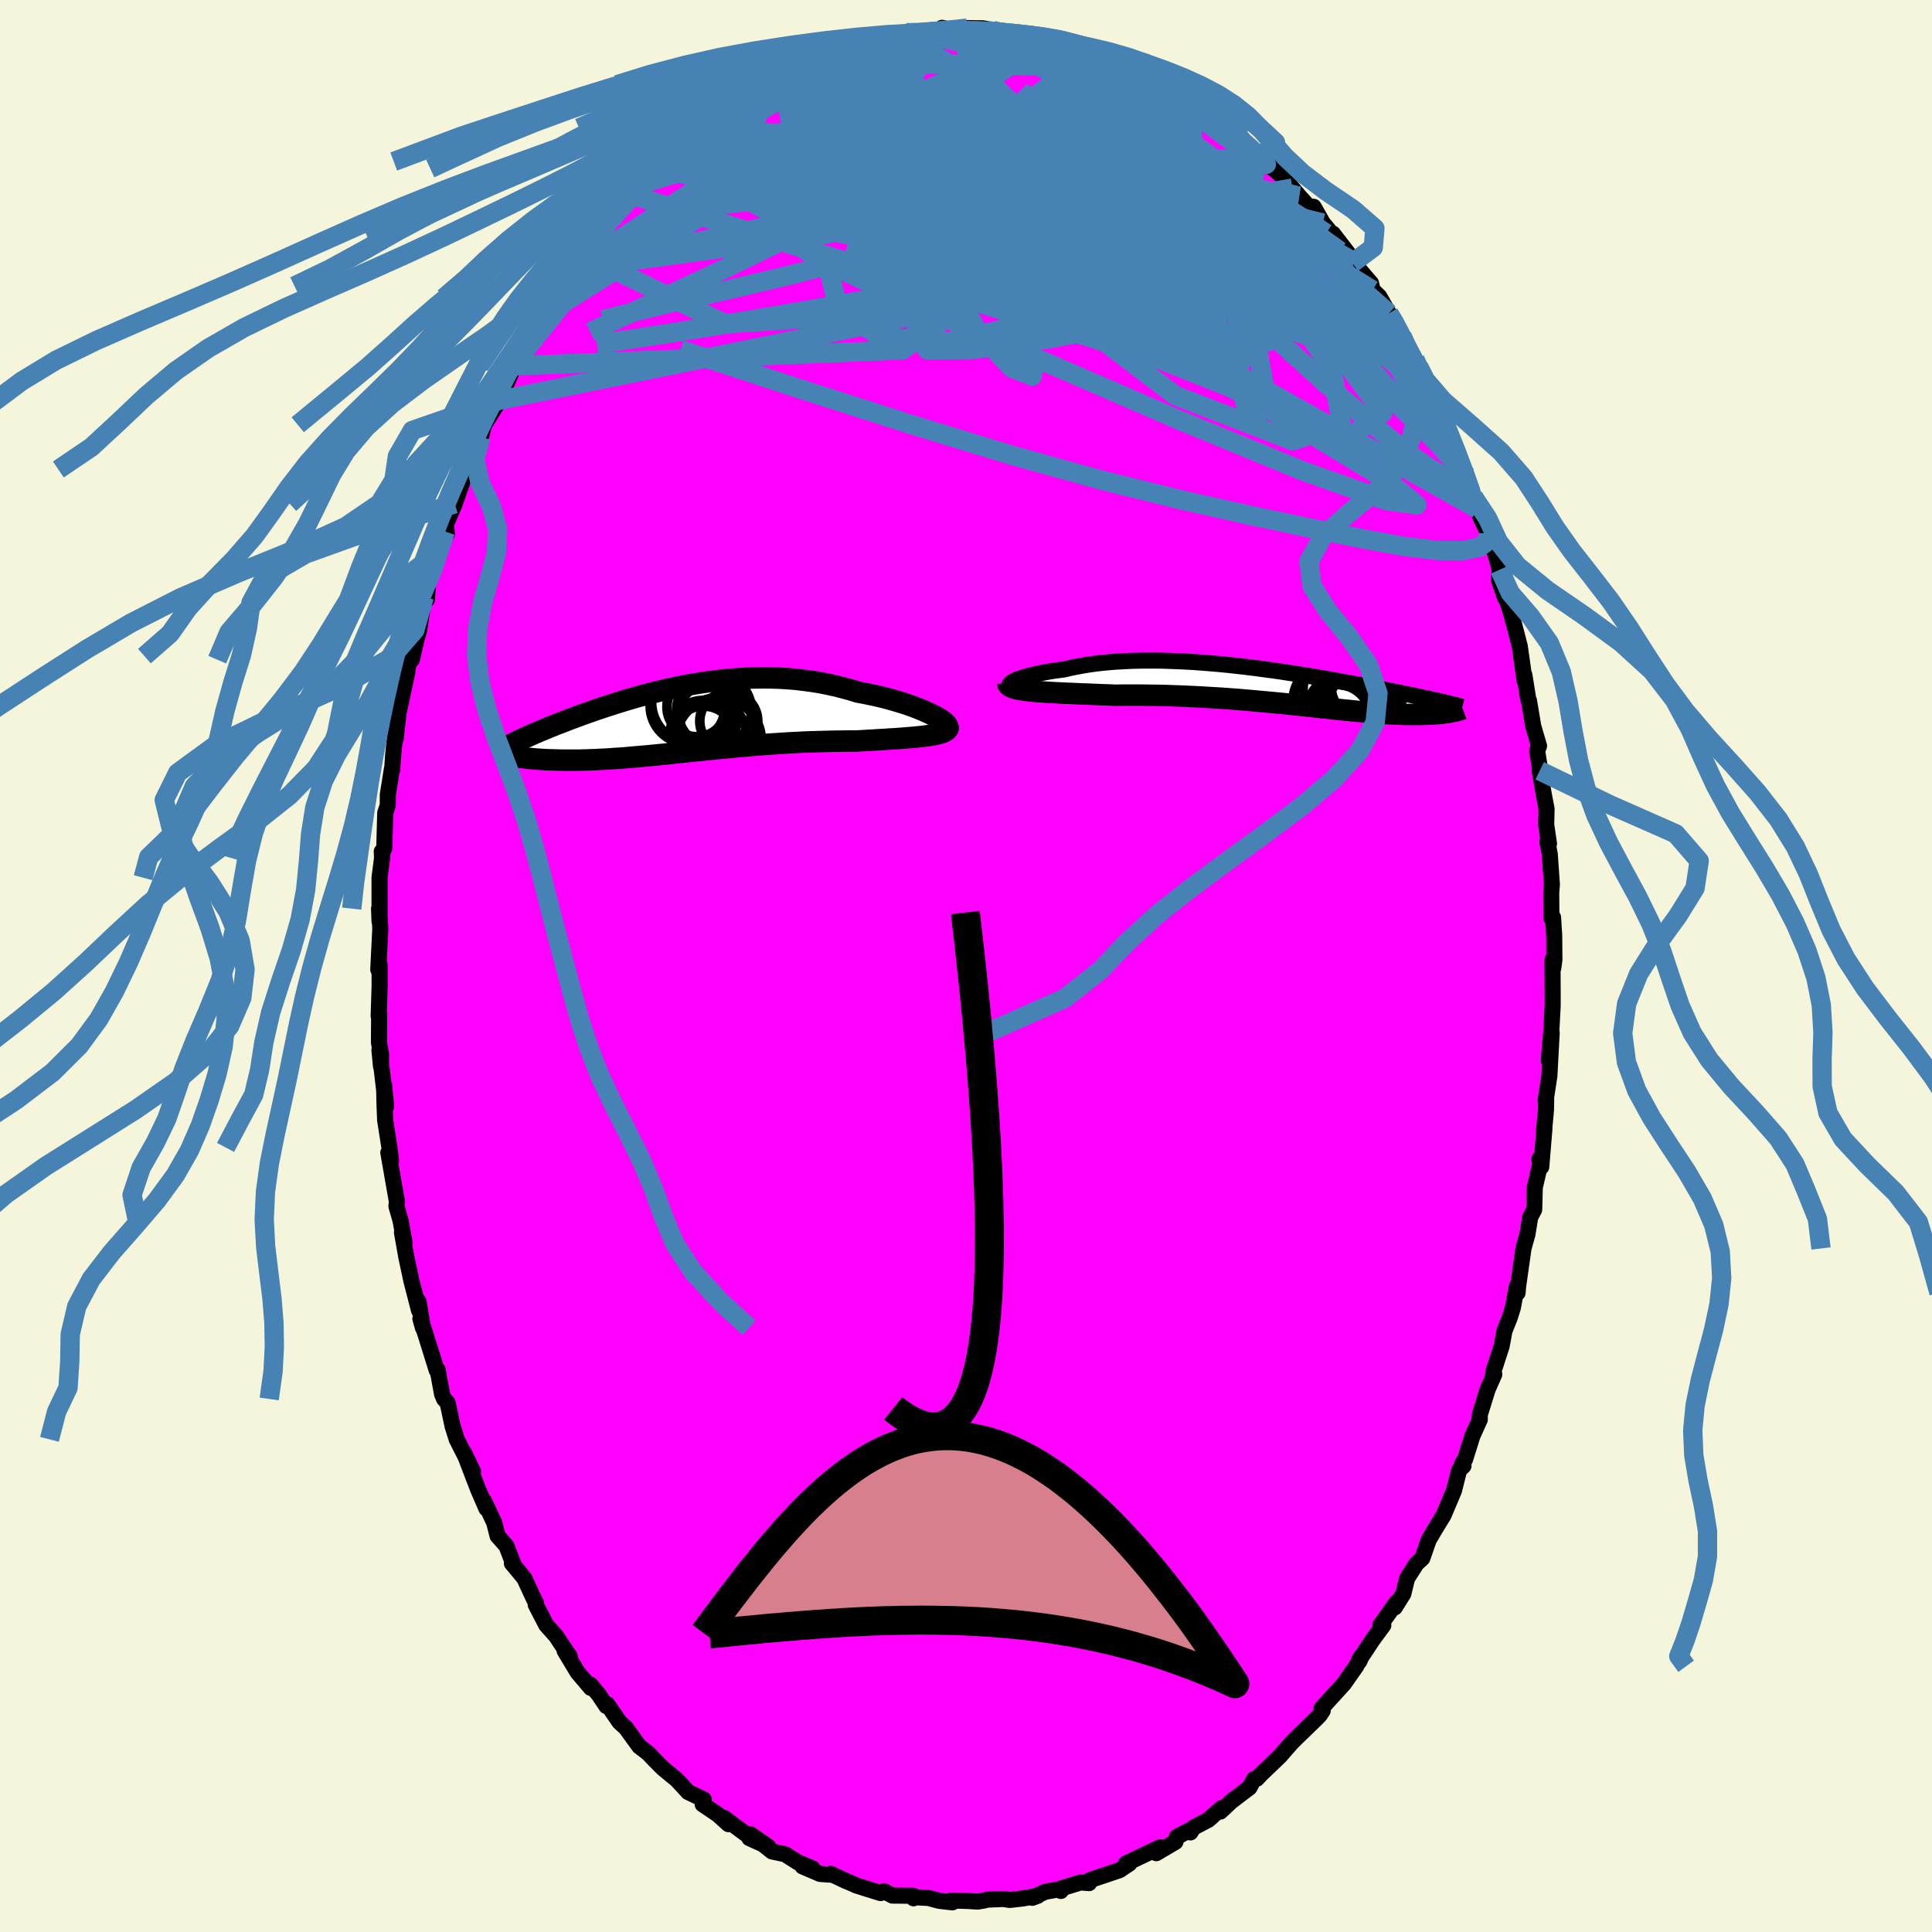 <svg xmlns="http://www.w3.org/2000/svg" width="500" height="500" viewBox="-100 -100 200 200"><defs><clipPath id="c"><path d="m27.09-.66-.35-.17-.39-.18-.41-.18-.43-.17-.47-.18-.48-.17-.51-.17-.53-.16-.55-.16-.57-.16-.59-.15-.6-.14-.61-.13-.63-.13-.64-.12-.75-.23-.77-.21-.78-.2-.79-.17-.8-.16-.81-.13-.82-.11-.83-.1-.82-.07-.83-.05-.83-.03-.84-.01-.83.01-.82.02-.83.04-.82.06-.81.08-.8.08-.8.11-.79.11-.78.13-.77.13-.75.15-.75.15-.73.17-.71.17-.7.17-.69.18-.67.18-.66.19-.64.19-.62.19-.61.19-.58.19-.58.19-.55.18-.54.19-.51.18-.51.18-.48.18-.47.17-.45.17-.43.17-.41.16-.4.15-.39.16-.37.14-.35.15-.34.14-.32.13-.31.14-.3.12-.28.13-.27.12-.26.12-.25.11-.23.11-.23.1-.21.11-.19.09-.19.1-.18.09-.16.09-.15.09.96 1.14.22.03.22.03.23.03.24.03.26.03.26.02.27.03.29.02.29.02.3.02.32.02.32.01.33.01.35.01.35.01.37.01h1.59l.43-.01.44-.01.45-.02.46-.01.48-.03.49-.02.51-.03.51-.04.53-.03.54-.04.56-.05.56-.05.58-.05.59-.05.6-.06.62-.06.62-.06.64-.07.65-.07.65-.07.67-.07.68-.07.7-.07.7-.07.7-.07.72-.07.73-.07.73-.07.75-.06.75-.07.75-.06.76-.06.77-.05.77-.05.77-.05.78-.04.77-.04.78-.03.78-.02.77-.02.77-.02.77-.01.76-.01h.76l.61-.03.61-.04.6-.03.58-.04.58-.03.56-.04.55-.03.53-.04.51-.04.49-.04.48-.04.45-.05.43-.04.4-.06.37-.05"/></clipPath><clipPath id="b"><path d="m-27.79-.49.15-.09.18-.09.22-.1.25-.09.29-.1.31-.09.35-.1.37-.09.4-.09.42-.09.45-.09.47-.08.49-.08.52-.07.53-.07.59-.14.62-.13.65-.12.67-.11.69-.1.71-.08.73-.07.75-.06.77-.04.78-.04.8-.02.8-.01h.82l.82.01.83.03.83.03.84.04.84.05.84.06.83.07.84.07.83.08.82.09.82.09.81.1.8.1.79.11.78.1.76.11.76.12.74.11.72.12.71.11.7.12.67.11.66.12.65.11.62.11.61.11.59.11.58.11.55.1.54.11.52.1.5.09.48.1.47.09.46.09.43.09.43.08.4.09.4.08.38.07.36.08.36.07.34.08.32.07.32.06.3.07.29.06.28.06.26.06.26.06.24.06.73.99-.16.03-.17.03-.18.03-.18.02-.2.03-.2.02-.22.02-.22.02-.23.01-.25.02-.25.01-.26.01-.27.01-.29.01h-1.58l-.36-.01-.36-.02-.39-.01-.39-.02-.41-.02-.43-.03-.44-.03-.46-.03-.47-.04-.49-.04-.5-.05-.52-.04-.54-.06-.55-.05-.57-.06-.59-.06-.6-.07-.62-.06-.64-.07-.65-.07-.67-.07-.68-.07-.7-.08-.72-.07-.73-.07-.74-.07-.76-.07-.77-.07-.79-.07-.8-.07-.81-.06-.81-.06-.83-.05-.84-.05-.85-.05-.85-.04-.86-.04-.87-.03-.86-.03-.87-.02-.87-.01-.87-.01h-1.72l-.85.01-.7-.03-.68-.02-.68-.03-.67-.03-.65-.02-.64-.03-.63-.03-.6-.02-.59-.03-.57-.03-.55-.03-.53-.04-.5-.03-.47-.04-.44-.05"/></clipPath><filter id="a"><feTurbulence baseFrequency=".05" numOctaves="3" result="noise" type="noise"/><feDisplacementMap in="SourceGraphic" in2="noise" scale="2"/></filter></defs><rect width="100%" height="100%" x="-100" y="-100" fill="beige"/><path fill="#F0F" stroke="#000" stroke-linejoin="round" stroke-width="1.667" d="m60.79.23-.08-.88.02 3.32v1.46l-.14 2.64-.26 2.98.3-2.85-.24 4.48-.39 2.55.06-.14-.02 1.1-.21 2.25.05-.34-.33 4-.19-.82.14.28-.62 2.66-.06 2.3-.41.77-.29 1.78-.41 1.47-.56 3.96-.05.63-.07-.69-.42 2.24-.32 1.02-.55 1.37-.29 1.58-.81 2.49-.13.76.18-.33-.69 1.56-.82 2.64.01.48-.76 1.68-.77 2.45-.3.43.14.24-.45.43-.54 2.14-1.08 2.55-.99 1.62-.55.94-.65 1.88-.6.55-.98 1.54-.39 1.59-.88 1.41.21-.57-1.7 2.38.3.04-1.09 1.48-1.18 1.78-.22.48.16-.48-.48.98-1.27 1.81-2.31 2.54.12.24-.32.48-.36.37-1.97 1.91.65-.64-1.2 1.18-1.24 1.42-1.94 1.86-.44.47-.29.04-.48.88-1.87 1.42-1.13 1.06-.03-.06.13-.29-1.34 1.2-1.55.81-.32.5-.15-.2-1.26.67-.14.51-1.98 1.17.39-.61-3.53 1.68.34.02-.43.28-.57.39-3.07 1.03-.09.31-.88-.07-1.89.58-.15.3.02-.21-1.66.3-1.32.62.55-.2-1.54.27-1.35.15-.69-.1-1.63.07-.38.1-.61.1-1.16-.07-1.56-.04.09.19-1.38-.16-1.06-.29-1.64-.09.07.12-.04-.26-2.15-.02-.87-.46-.35.2-2.47-.77-.88-.39-.22-.08-1.6-.76.05.1-1.14-.08-1.82-.78 1.03.2-1.51-.62-1.33-.84-1.35-.29-2.23-1.77 1.84 1.28-1.96-.89.05-.12-2.67-1.98.47.66-1.11-1-1.57-1.06.11-.5-1.62-.77-.4-.45-.79-.84-1.41-1.16-.85-.85-.67-.71-.49-.38-.44-.33-1.39-1.92-.66-.6-1.25-1.82-.11.16-.78-1.17-.87-1.05.05.35-1.37-1.61-1.35-2.24.52.56-1-1.47-.4-.61-1.03-1.16-1.08-2.09.01-.22-.23-.44-.97-2.09-1.28-1.54.18.15-.74-1.94-.92-1.04-.35-1.37-1.03-2.21.22.74-.87-2.01-1.43-3.73.92 1.91-1.69-3.33-.43-1.37-.51-2.4-.37-.41-.21-.51-.46-2.51-.09.06-1.14-3.66-.55-1.69.26.94-.45-2.71.05.92-.79-3.06-.53-2.48-.45-2.54.27 1.08-.42-2.32-.42-1.47.05-.56-.01.04-.88-5.03.28.83-.17-1.37-.44-2.82-.07-1.76-.04-1.9.21 2.24-.69-5.84.16 1.68.01-1.22-.22-1.24.02-2.96-.05.22.1-3.16-.01-2.15-.13.5.21-4.24-.13-2.07.05 1.31v-4.51l.26-2.03-.03-.68.03.2.23-.55.1-3.65.26-.78.01-1.12.42-2.65.03.07.09-1.43.23-2.27.04.51.29-2.65.92-4.28-.14.33.48-1.96.12.37.47-2.04.27-.95.55-3.52.27.27.1-1.49v-.14l.98-3.18.83-2.21.16.23-.11-.94.92-2.17.93-2.65-.52 1.26.87-2.16.67-1.38.27-.86.49-1.12.33-1.27 1.61-2.54.59-1.41 1.09-2.58-.03.43.02-.51 1.66-2.68-.57 1.22 1.71-3.21.05-.3.56-.87.73-.7.63-1.21.53-1.19.96-.63.32-.58.54-.77.73-1.69 2.07-2.37.15.21.35-.65 2.51-2.87-.55 1.23 1.79-1.91.56-1.05 1.24-1.15-.99 1.26 1.08-1.18-.36.45 2.5-2.4 1.69-1.76-.94.83.53-.14 2.45-1.63.72-.88 2.06-.87.31-.48.4-.41 1.36-.81-.58.6 1.26-.85.65-.12 1.07-.52 1.18-1.01 2.28-.53-1.1.02 1.63-.52.64-.12 2.65-.6.15-.12.25-.22 1.77-.52.42-.08.95-.01.45-.18 1.05.02 2.38-.12.25-.41.88.21.8-.04.93-.14 1.61.02.98.18-.38.06 1.84.27.92.21 2.01-.05-.88.04 2.38.34.1-.13 1.34.65.88.19 1.81.28-.23.41.96.04.97.29.56.24 1.46.86.41-.07 1.05.59.62.42.58.11 1.28.8.68.73 2.5 1.42.79.02.36.35-.58-.31 2.84 2.27-1.47-.88 1.67 1.06.79.66.59.32.37.62 1.5 1.39 2.05 1.72.89.96.41.49.7.83.96 1.06.54.04.95 1.68 1.26 1.51 1.3 1.55-1.52-1.97L40-72.77l.21-.09.11.31 1.61 1.87.16.71.69.66 1 1.75.48.67.87 1.63.02.39 1.69 2.79-.37-.73.79 1.92.36.59.48 1.13.94 2.03.36.52.22.53 1.86 4.5.35.84.06 1.05.63 1.12.43 1.25.3.83.81 1.74.36.92.35 1.08.48 1.73-.07 1.1.62 1.8.19.33.3.8.47 1.72.57 2.2.5 3.56-.03-.62.41 2.55.07.13.44 2.63.6 2.05-.2.51.53 3.27-.26-1.21.42 2.43.29 1.52-.04 1.62.29 1.97-.16-.17.24 1.26.22 3.17-.07.78.02 2.67.17-.07.12 1.88.02 2.5-.12.88-.08-.88" filter="url(#a)"/><path fill="#fff" d="m-27.79-.49.15-.09.18-.09.22-.1.25-.09.29-.1.31-.09.35-.1.37-.09.4-.09.42-.09.45-.09.47-.08.49-.08.52-.07.53-.07.59-.14.62-.13.65-.12.67-.11.69-.1.71-.08.73-.07.75-.06.77-.04.78-.04.8-.02.8-.01h.82l.82.01.83.03.83.03.84.04.84.05.84.06.83.07.84.07.83.08.82.09.82.09.81.1.8.1.79.11.78.1.76.11.76.12.74.11.72.12.71.11.7.12.67.11.66.12.65.11.62.11.61.11.59.11.58.11.55.1.54.11.52.1.5.09.48.1.47.09.46.09.43.09.43.08.4.09.4.08.38.07.36.08.36.07.34.08.32.07.32.06.3.07.29.06.28.06.26.06.26.06.24.06.73.99-.16.03-.17.03-.18.03-.18.02-.2.03-.2.02-.22.02-.22.02-.23.01-.25.02-.25.01-.26.01-.27.01-.29.01h-1.58l-.36-.01-.36-.02-.39-.01-.39-.02-.41-.02-.43-.03-.44-.03-.46-.03-.47-.04-.49-.04-.5-.05-.52-.04-.54-.06-.55-.05-.57-.06-.59-.06-.6-.07-.62-.06-.64-.07-.65-.07-.67-.07-.68-.07-.7-.08-.72-.07-.73-.07-.74-.07-.76-.07-.77-.07-.79-.07-.8-.07-.81-.06-.81-.06-.83-.05-.84-.05-.85-.05-.85-.04-.86-.04-.87-.03-.86-.03-.87-.02-.87-.01-.87-.01h-1.72l-.85.01-.7-.03-.68-.02-.68-.03-.67-.03-.65-.02-.64-.03-.63-.03-.6-.02-.59-.03-.57-.03-.55-.03-.53-.04-.5-.03-.47-.04-.44-.05" filter="url(#a)" transform="translate(32.54 -28.89)"/><path fill="#fff" d="m27.09-.66-.35-.17-.39-.18-.41-.18-.43-.17-.47-.18-.48-.17-.51-.17-.53-.16-.55-.16-.57-.16-.59-.15-.6-.14-.61-.13-.63-.13-.64-.12-.75-.23-.77-.21-.78-.2-.79-.17-.8-.16-.81-.13-.82-.11-.83-.1-.82-.07-.83-.05-.83-.03-.84-.01-.83.01-.82.02-.83.04-.82.06-.81.08-.8.08-.8.11-.79.11-.78.13-.77.13-.75.15-.75.15-.73.17-.71.17-.7.17-.69.18-.67.18-.66.19-.64.19-.62.19-.61.19-.58.19-.58.19-.55.18-.54.19-.51.18-.51.18-.48.18-.47.17-.45.17-.43.17-.41.16-.4.15-.39.16-.37.14-.35.15-.34.14-.32.13-.31.14-.3.12-.28.13-.27.12-.26.12-.25.11-.23.11-.23.1-.21.11-.19.09-.19.1-.18.09-.16.09-.15.09.96 1.14.22.03.22.03.23.03.24.03.26.03.26.02.27.03.29.02.29.02.3.02.32.02.32.01.33.01.35.01.35.01.37.01h1.59l.43-.01.44-.01.45-.02.46-.01.48-.03.49-.02.51-.03.51-.04.53-.03.54-.04.56-.05.56-.05.58-.05.59-.05.6-.06.62-.06.62-.06.64-.07.65-.07.65-.07.67-.07.68-.07.7-.07.7-.07.7-.07.72-.07.73-.07.73-.07.75-.06.75-.07.75-.06.76-.06.77-.05.77-.05.77-.05.78-.04.77-.04.78-.03.78-.02.77-.02.77-.02.77-.01.76-.01h.76l.61-.03.61-.04.6-.03.58-.04.58-.03.56-.04.55-.03.53-.04.51-.04.49-.04.48-.04.45-.05.43-.04.4-.06.37-.05" filter="url(#a)" transform="translate(-30.54 -25.33)"/><g fill="none" stroke="#000" transform="translate(32.54 -28.89)"><path stroke-linejoin="round" stroke-width="1.667" d="M-27.04.02h-.28l-.23-.02-.19-.03-.13-.04-.1-.05-.04-.06-.01-.07.04-.08.07-.08.12-.08.15-.09.18-.09.22-.1.25-.09.29-.1.31-.09.35-.1.37-.09.4-.09.42-.09.45-.09.47-.08.49-.08.52-.07.53-.07.59-.14.62-.13.65-.12.67-.11.69-.1.71-.08.73-.07.75-.06.77-.04.78-.04.8-.02.8-.01h.82l.82.01.83.03.83.03.84.04.84.05.84.06.83.07.84.07.83.08.82.09.82.09.81.1.8.1.79.11.78.1.76.11.76.12.74.11.72.12.71.11.7.12.67.11.66.12.65.11.62.11.61.11.59.11.58.11.55.1.54.11.52.1.5.09.48.1.47.09.46.09.43.09.43.08.4.09.4.08.38.07.36.08.36.07.34.08.32.07.32.06.3.07.29.06.28.06.26.06.26.06.24.06.23.05.22.06.21.05.2.05.2.05.18.04.17.05.16.05.15.04.15.04" filter="url(#a)"/><path stroke-linejoin="round" stroke-width="2.222" d="m-28.22-.4.01.12.07.11.12.1.17.09.21.08.26.08.3.06.34.06.37.05.41.05.44.05.47.04.5.03.53.04.55.03.57.03.59.03.6.02.63.03.64.03.65.02.67.03.68.03.68.02.7.03.85-.01h1.72l.87.01.87.01.87.02.86.03.87.03.86.04.85.04.85.05.84.05.83.05.81.06.81.06.8.07.79.07.77.07.76.07.74.07.73.07.72.07.7.08.68.07.67.07.65.07.64.07.62.06.6.07.59.06.57.06.55.05.54.06.52.04.5.05.49.04.47.04.46.03.44.03.43.03.41.02.39.02.39.01.36.02.36.01h1.58l.29-.01.27-.01.26-.01.25-.01.25-.02.23-.01.22-.02.22-.02.2-.02.2-.03.18-.02.18-.03.17-.03.16-.03.15-.03.15-.03.14-.03.12-.03.13-.03.11-.03.11-.03.1-.04.09-.03.08-.03" filter="url(#a)"/><circle cx="5.47" cy="1.538" r="4.172" clip-path="url(#b)" filter="url(#a)"/><circle cx="9.59" cy="2.463" r="4.776" clip-path="url(#b)" filter="url(#a)"/><circle cx="5.85" cy="3.293" r="3.546" clip-path="url(#b)" filter="url(#a)"/><circle cx="6.315" cy=".268" r="3.962" clip-path="url(#b)" filter="url(#a)"/><circle cx="9.115" cy="-.252" r="3.89" clip-path="url(#b)" filter="url(#a)"/><circle cx="8.315" cy="-.887" r="3.788" clip-path="url(#b)" filter="url(#a)"/><circle cx="6.84" cy="2.573" r="3.2" clip-path="url(#b)" filter="url(#a)"/><circle cx="7.305" cy="3.013" r="4.692" clip-path="url(#b)" filter="url(#a)"/><circle cx="8.12" cy=".583" r="4.2" clip-path="url(#b)" filter="url(#a)"/><circle cx="7.525" cy=".593" r="3.34" clip-path="url(#b)" filter="url(#a)"/></g><g fill="none" stroke="#000" transform="translate(-30.54 -25.33)"><path stroke-linejoin="round" stroke-width="2.222" d="m28.58.6.04-.06V.46l-.05-.1-.09-.12-.14-.12-.17-.14-.22-.15-.25-.16-.29-.16-.32-.17-.35-.17-.39-.18-.41-.18-.43-.17-.47-.18-.48-.17-.51-.17-.53-.16-.55-.16-.57-.16-.59-.15-.6-.14-.61-.13-.63-.13-.64-.12-.75-.23-.77-.21-.78-.2-.79-.17-.8-.16-.81-.13-.82-.11-.83-.1-.82-.07-.83-.05-.83-.03-.84-.01-.83.01-.82.02-.83.04-.82.06-.81.08-.8.08-.8.11-.79.11-.78.13-.77.13-.75.15-.75.15-.73.17-.71.17-.7.17-.69.18-.67.18-.66.19-.64.19-.62.19-.61.19-.58.19-.58.19-.55.18-.54.19-.51.18-.51.18-.48.18-.47.17-.45.17-.43.17-.41.16-.4.15-.39.16-.37.14-.35.15-.34.14-.32.13-.31.14-.3.12-.28.13-.27.12-.26.12-.25.11-.23.11-.23.1-.21.11-.19.09-.19.1-.18.09-.16.09-.15.09-.14.08-.14.08-.12.08-.11.08-.1.07-.09.08-.09.07-.07.07-.06.06-.06.07" filter="url(#a)"/><path stroke-linejoin="round" stroke-width="2.222" d="m28.7.49.01.14-.03.13-.08.11-.13.11-.16.09-.21.09-.25.08-.28.07-.31.07-.35.06-.37.05-.4.06-.43.04-.45.05-.48.04-.49.04-.51.04-.53.04-.55.03-.56.04-.58.03-.58.04-.6.03-.61.04-.61.03h-.76l-.76.01-.77.01-.77.02-.77.02-.78.02-.78.03-.77.04-.78.04-.77.05-.77.05-.77.05-.76.06-.75.06-.75.07-.75.06-.73.07-.73.07-.72.07-.7.07-.7.07-.7.07-.68.07-.67.07-.65.07-.65.07-.64.07-.62.06-.62.06-.6.06-.59.05-.58.05-.56.05-.56.05-.54.04-.53.03-.51.04-.51.03-.49.02-.48.03-.46.01-.45.02-.44.01-.43.01h-1.59l-.37-.01-.35-.01-.35-.01-.33-.01-.32-.01-.32-.02-.3-.02-.29-.02-.29-.02-.27-.03-.26-.02-.26-.03-.24-.03-.23-.03-.22-.03-.22-.03-.2-.03-.19-.04-.19-.03-.17-.04-.16-.03-.16-.04-.15-.03-.13-.04-.13-.03-.12-.04" filter="url(#a)"/><circle cx="5.982" cy="-.013" r="3.002" clip-path="url(#c)" filter="url(#a)"/><circle cx="1.732" cy="-1.588" r="3.886" clip-path="url(#c)" filter="url(#a)"/><circle cx="3.922" cy="-.743" r="3.122" clip-path="url(#c)" filter="url(#a)"/><circle cx="4.082" cy="1.632" r="3.792" clip-path="url(#c)" filter="url(#a)"/><circle cx="4.457" cy="-1.113" r="3.874" clip-path="url(#c)" filter="url(#a)"/><circle cx="2.672" cy="-1.493" r="3.092" clip-path="url(#c)" filter="url(#a)"/><circle cx="2.317" cy="-1.988" r="4.326" clip-path="url(#c)" filter="url(#a)"/><circle cx="3.372" cy="1.722" r="3.3" clip-path="url(#c)" filter="url(#a)"/><circle cx="3.297" cy="1.192" r="3.358" clip-path="url(#c)" filter="url(#a)"/><circle cx="4.927" cy="1.977" r="4.428" clip-path="url(#c)" filter="url(#a)"/></g><g fill="none" stroke="#4682B4" stroke-linejoin="round" stroke-width="2"><path d="m-19.83-91.83.14.17.98-.18 1.43-.3 1.74-.34 1.92-.32 2.05-.25 2.15-.17 2.25-.1 2.35-.04 2.41-.01 2.42.03 2.37.05 2.28.06 2.15.05 2 .03h1.86l1.77-.02h3.24m29.45 27.91.31.78.26.71-.07.33-.41-.03-.74-.37-1.08-.7-1.43-1.09-1.84-1.5-2.28-1.96-2.8-2.49-3.37-3.15-3.99-3.91-4.6-4.69L18-88.78m31.62 32.69 1.18 3.01.42 1.48.04.79-.21.4-.42.11-.64-.15-.89-.43-1.18-.72-1.5-1.04-1.83-1.39-2.17-1.76-2.51-2.15-2.87-2.53-3.23-2.93-3.62-3.3-4.03-3.72-4.43-4.2-4.86-4.75-5.33-5.35-5.92-5.9" filter="url(#a)"/><path d="m-21.9-90.13.38-.45.52-.41.54-.33.54-.29.57-.27.58-.26.52-.22.39-.14.21-.01-.01.14-.24.31-.48.51-.75.69-1.05.88-1.34 1.02-1.62 1.14-1.91 1.31-2.34 1.62-2.96 2.19m40.4-12.8.86.26.5.38.07.5-.28.62-.62.78-.96.95-1.34 1.13-1.76 1.3-2.2 1.46-2.66 1.66-3.12 1.85-3.58 2.07-4.08 2.28-4.64 2.49-5.26 2.69-5.95 2.89-6.65 3.13-7.27 3.42m82.67-1.92.56.93.65 1.24.68 1.32.65 1.24.56 1.1.47.94.37.77.28.59.16.34.01.05-.16-.3-.4-.75-.73-1.4-1.11-2.22M24.73-88.82l.29.34.73.67.72.63.72.58.72.59.72.62.71.63.66.62.56.54.37.4.16.21H31l-.34-.2-.61-.42-.92-.64-1.32-.93-1.79-1.3-2.25-1.72-2.55-2" filter="url(#a)"/><path d="m20.4-91.34 1.02.82.94.73.47.57.03.52-.28.55-.54.6-.78.66-1.03.74-1.27.82-1.54.94-1.81 1.05-2.13 1.17L11-80.92l-2.87 1.3-3.31 1.33-3.73 1.32-4.18 1.32-4.59 1.34-5.04 1.37-5.47 1.41-5.95 1.42-6.44 1.46-7 1.74" filter="url(#a)"/><path d="m4.18-96.56 1.16.24 1.28.4 1.39.62 1.57.81 1.75 1.01 1.89 1.17 2 1.29 2.06 1.4 2.09 1.47 2.11 1.52 2.14 1.56 2.13 1.56 2.12 1.56 2.07 1.52 1.99 1.46 1.9 1.39 1.77 1.31 1.64 1.2 1.47 1.06" filter="url(#a)"/><path d="m27.98-86.02.49.48.55.83.53 1.03.31 1.06-.06.98-.46.9-.83.86-1.19.86-1.54.89-1.9.91-2.29.92-2.7.92-3.11.91-3.51.89-3.9.9-4.3.91-4.69.95-5.11.99-5.53 1.02-6 1.07-6.46 1.1-6.98 1.14-7.51 1.15m87.25 7.21.41.78.64 1.49.69 1.71.57 1.49.42 1.14.28.8.18.5.06.24-.05-.04-.2-.34-.36-.69-.55-1.08-.76-1.53-.98-2.07-1.22-2.66-1.46-3.27-1.75-3.89M18.54-92.25l.7.34.81.61.76.68.53.61.19.52-.16.47-.48.46-.77.47-1.04.51-1.29.54-1.54.59-1.81.65-2.06.71-2.36.76-2.69.77-3.03.73-3.42.65-3.84.57-4.3.55-4.78.59-5.31.65-5.85.74-6.47.86" filter="url(#a)"/><path d="m25.52-87.74 1.23.84.74.6.5.56.42.61.3.64.11.58-.2.45-.54.27-.91.11-1.26-.04-1.61-.17-1.96-.31-2.33-.46-2.75-.65-3.2-.83-3.67-1.01-4.17-1.17-4.68-1.32-5.14-1.48-5.39-1.69m-12.6 1.6.6-.44.7-.38.74-.34.84-.38.94-.45.99-.47.92-.46.78-.39.61-.28.41-.16.2-.04-.08.11-.39.25-.74.38-1.05.48-1.3.57-1.57.64" filter="url(#a)"/><path d="m-2.73-96.71.54-.12.98.18 1.29.36 1.5.5 1.64.64 1.75.77 1.84.88 1.95.97 2.03 1.05 2.1 1.1 2.13 1.16 2.14 1.19 2.15 1.22 2.12 1.22 2.09 1.22 2.02 1.19 1.93 1.16 1.85 1.12 1.75 1.08 1.66 1.03 1.57 1 1.49.95 1.49.99M4.18-96.56l1.08.14 1.05.11.99.15 1.01.2 1.01.23.98.26.89.24.76.23.59.18.39.13.2.08-.03.02-.28-.04-.57-.11-.87-.2-1.19-.26-1.54-.35-1.98-.42" filter="url(#a)"/><path d="m-6.16-96.61 1.32-.03 1.36-.09 1.2-.06 1.13-.02 1.13.02 1.15.06 1.13.08 1.1.1 1.05.12.99.12.91.12.79.09.66.08.48.05.32.05.12.04-.1.01-.34-.01-.62-.05-.91-.12-1.15-.18-1.36-.25-1.68-.28m16.6 4.62 1.16.79 1.26.81 1.19.72.98.57.75.47.59.41.47.37.36.31.22.21.06.11-.16-.02-.41-.17-.68-.35-.97-.54-1.3-.79-1.69-1.08-2.11-1.38" filter="url(#a)"/><path d="m2.72-96.89.33.12 1.01.18 1.15.15 1.08.14.96.13.84.14.71.14.55.13.35.12.08.07-.24.02-.59-.04-.94-.13-1.27-.21-1.6-.3-2.08-.39m-30.72 10.01 1.07-.58 1.55-.98 1.58-1.01 1.45-.9 1.27-.77 1.08-.64.91-.53.75-.43.62-.35.49-.27.3-.18-.45.23-.92.45" filter="url(#a)"/><path d="m-28.41-85.68.94-.95.62-.45.91-.57 1.16-.75 1.23-.8 1.1-.73.89-.6.67-.45.48-.32.32-.19.18-.09.03.03-.19.17-.52.37-1 .67-1.58 1.04-2.16 1.36" filter="url(#a)"/><path d="m-26.72-87.44-.25.34.74-.39 1.18-.74 1.24-.83 1.11-.74.91-.61.72-.48.58-.35.46-.27.39-.19.28-.12.15-.03-.05.11-.33.28-.63.46-.91.65-1.16.83-1.48 1.06-1.94 1.43-2.49 1.81m82.26 40.46-.05.78-.86.63-1.7.35-2.58-.01-3.46-.42-4.36-.79-5.29-1.08-6.25-1.33-7.24-1.62-8.24-2.04-9.28-2.58-10.35-3.16-11.43-3.66-12.51-4.1M2.34-96.83l1.58.27 1.42.29 1.34.34 1.34.43 1.41.53 1.49.62 1.54.7 1.57.74 1.55.76 1.51.76 1.45.74 1.39.71 1.33.69 1.25.65 1.12.58.97.48.78.35.58.21.41.1.27.03.11-.04-.25-.22m19.97 24.3.63 1.46.54 1.17.54 1.14.54 1.17.53 1.19.5 1.18.42 1.08.31.88.17.61.02.29-.12-.01-.26-.3-.42-.59-.57-.86-.73-1.15-.91-1.46-1.07-1.8-1.24-2.15-1.44-2.58-1.69-3.08-2.02-3.64-2.32-4.14" filter="url(#a)"/><path d="m18.54-92.25 1.61 17.15-18.3-2.51-12.03-3.15-1.99-.54 5.74 1.26 9.14 2.16 7.73 2.43 2.72 1.93-3.53.59-8.74-1.18-10.99-2.91-8.99-4.28-3.18-4.87 1.36-3.56-5.81 2.29" filter="url(#a)"/><path d="m42.09-69.97-48.45-4.4-12.61-2.84-3.1-1.8-1.58-.57 1.19.26 6.12 1.01 10.65 1.99 12.01 2.84 9.12 3.04 3.11 2.5-3.2 1.74-7.09 1.32-7.39 1.05-4.88.06-1.08-2.13 2.79-4.55 3.78-5.54-7.09-3.87-34.74 7.65" filter="url(#a)"/><path d="m36.94-76.91-16.71-4.11-5.68 4.87-1.51 3.77-4.3.08-4.59-1.58-.35-.73 5.31 1.12 8.79 2.31 8.69 2.06 5.87.69 2.39-.78.06-1.46-.5-1.17-.07-.72-.1-1.01-1.34-2-2.78-2.27-.8.54 17.52 15.22" filter="url(#a)"/><path d="M-27.13-86.75 1.21-70.43l-5.34-4.02-3.9-6.49-1.89-2.88-2.94.71-3.02 2.12-.05 1.75 4.48 1.08 7.72 1.18 8.07 2.07 6.22 2.82 4.24 2.45 3.42.6 3.02-2.22 1.08-5.16-3-7.58-5.51-7.75 2.65-1.44" filter="url(#a)"/><path d="m-21.59-90.61 16.55 5.32 12.13 4.24-1.35.22-7.57-.92-8.22-.18-6.55.98-3.78 1.85.08 2.48 4.88 3.34 9.75 4.63 13.36 5.91 14.5 6.28 12.72 5.23 8.59 3.05 3.17.44-3.02-2.49-10.38-6.32-18.39-10.47-19.85-12.4L5.1-96.35" filter="url(#a)"/><path d="m33.38-81.01-2.43 8.84-3.2 6.39.78 6.18.78 2.87.85-.19.86-2.4-.81-4.37-3.84-6-6.16-6.73-6.13-6.28-3.83-4.99-.91-3.4 1-1.88 1.23-.67.19.08-2.52.02-14.35-3.05" filter="url(#a)"/><path d="m16.87-93.26 14.65 17.41L29.63-77l-5.89-1.32-8.25.82-9.79.9-8.75-.72-4.66-2.33.69-2.78 4.76-2.12 6.24-1.08 5.62-.35 4.53-.04 4.2.43 4.44 2.12 6.19 7.22 22.87 25.5" filter="url(#a)"/><path d="m2.34-96.83 17.73 10.39-.02.99-3.07 1.65-1.42 2.57.69 1.76 1.6.27 1.24-.62.37-.44.03.47.68 1.25 1.56 1.33 1.15.72h-1.76l-7.26-.8L.67-79.74l-11.44-4.97 17-11.65" filter="url(#a)"/><path d="m-24.68-88.38 13.05-3.66 6.05 3.67 4.33 6.03 4.16 4.15 3.55.89 1.95-1.57-.59-2.4-2.99-1.83-3.52-.49-.99 1.07 3.88 2.53 8.45 3.47 9.71 3.12 6.58 1.1-.02-1.83-11.76-5.22-38.35-11.67" filter="url(#a)"/><path d="m-34.23-79.7 53.9 16.76 20.26 8.03 3.2-2.34-4.99-6.84-8.01-6.62-7.76-4.5-5.57-2.43-2.7-.86-.66.65-.87 1.98L9-73.97l-6.86-.87-8.5-5.08-10.01-5.96-10.76-.87" filter="url(#a)"/><path d="m46.84-62.08-21.97-17.5-12.99-4.37L.09-85.89l-8.68-.35-3.45 1.47 2.88 2.98 8.11 3.63 10.03 3.07 8.11 1.46 3.96-.27.39-.81-.39.38 1.8 2.4 4.95 3.43 5.98 2.24 2.74-.67-5.44-4.04-19.57-7.12-43.14-4.46" filter="url(#a)"/><path d="M52.95-47.33 6.31-73.47l-15.17-9.27-2.15-4.4.8-.63.95 2.41.59 3.47.4 2.52 1.27.91 3.83.22 7.38 1.07 10 2.48 9.69 2.59 5.76.18-.55-4-6.47-7.39-8.88-7.46-5.56-3.97 6.24.45" filter="url(#a)"/><path d="m-33.68-80.93 14.17-4.35 15.01 3.61 8.81 2.09 2.57-1.59-1.17-2.92-2.47-1.95-1.59-.17.75 1.25 3.04 1.88 3.81 1.75 2.74 1.21.68.74-1.44.71-3.56.97-6.21.92-8.74.05-8.2-1.42-1.12-3.21 12.42-6.03 23.3-4.75" filter="url(#a)"/><path d="m8.61-96.02-20.97 8.75-.18-1.48 2.49-.81 2.77 2.93 4.39 6.22 6.46 6.73 6.7 3.98 4.52-.42 1.62-3.96.25-4.77 1.11-2.63 2.58.81 1.12 2.65-7.07.28-21.03-4.78-24.01-1.29" filter="url(#a)"/><path d="m-39.49-73.56 14.54 7.08 16.93-1.07 7.36-4.46.73-5.52-2.46-4.94-2.9-3.17-1.8-.84-.32 1.38.87 2.86 1.73 3.17 2.31 2.26 2.66.6 2.76-.93 2.53-1.69 1.8-1.63.41-1.19-1.41-.88-2.93-.67-3.43.03-2.72 1.85-.83 4.67 3.37 6.67 7.49 1.84-20.64-26.62" filter="url(#a)"/><path d="m-43.2-68.48 24.34-16.78 13.16-5.57 6.16.43 3.65 3.04 3.41 3.41 4.4 3.34 5.59 3.84 5.53 4.58 3.06 4.44-1.68 2.82-6.98.22-10.36-2.23-9.97-3.64-5.85-3.79-.01-2.91 4.87-1.23 6.77.64 3.65.12-6.58-6.52L-10-95.6" filter="url(#a)"/><path d="m-43.81-67.31 29.42-18.51 12.68-5.98 3.34-.65-.04 1.56.73 2.41 2.64 2.77 3.42 2.81 2.56 2.43.61 1.59-1.67.56-3.45-.3-3.83-.7-2.17-.65 1.11-.41 3.97-.31 3.76-.78-.7-2.03-7.1-3.48-10.52-3.38-9.32.14-13.26 7.67" filter="url(#a)"/><path d="m23.58-89.19-.84 14.74-16.03-4.03-8.77-5.16-3.04-2.96-1.56-.74-1.23.78.15 1.55 2.23 1.75 3.42 1.49 2.84.93 1.53.54 1.48.88 3.16 2.03 3.84 2.98-.46 2.21-8.42-.3-5.55-1.8 37.46-6.22" filter="url(#a)"/><path d="m8.61-96.02 1.83 8.86 4.11 10.58 8.08 5.51 4.45-.45-1.6-3.83-5.88-4.55-6.7-3.54-4.31-1.66-.45.36 2.54 2.01 2.98 2.87.75 2.69-2.48 1.5-4.27-.28-2.94-1.97.85-2.86 4.18-2.62 3.89-1.42.25.38 1.37 4.43 31.21 17.2" filter="url(#a)"/><path d="m-16.25-93.73 6.93-.41 3.82 2.1 1.06 4.73 2.64 5.25 5.23 3.88L10-76.31l5.97.21 3.84-.61 1.32-.43-.15.6.28 2.08 2.13 3.1 3.48 2.28 1.96-1.64-2.59-7.59-5.67-10.14-5.57-5.6" filter="url(#a)"/><path d="M42.09-69.97 18.03-84.83l-5.36-.06-1.7 3.61.42 2.88 1.53 1.53.52.24-1.77-1-3.73-1.83-4.44-1.88-3.81-1.1-2.09.03.31.94 2.83 1.21 4.95.98 6.13.61 5.96.49 4.06.51.16.17-5.47-.86L5.38-80.2l-13.56-1.12-8.4 2.27 9.43 6.2 50.93 5.29" filter="url(#a)"/><path d="m-30.91-83.28 14.38-3.67 20.42 6.31 17.74 8.12 8.67 3.91-1.19-.99-8.12-3.31-10.3-2.58-7.81-.2-2.42 2 2.96 2.68 5.59 1.61 4.46-.52.73-2.64-2.92-3.98-4.25-4.33-3.25-3.75-2.69-2-6.18.82-12.32 1.78-1.74-8.06" filter="url(#a)"/><path d="m-31.63-82.55 36.17 8.53-6.23-1.67-10-1.82-2.99-1.45 3.22-1.21 6-.92 6.16-.42 5.14.23 4.04.93 3.39 1.45 3.22 1.6 3.13 1.28 2.6.41 1.42-.92-.07-2.29-1.09-2.79-.82-1.45 1.08 2.16 4.02 7.01 4.56 9.25-6.41.6L-18.5-92.2" filter="url(#a)"/><path d="m43.78-67.56-2.87-2.53-6.5-5.2-5.78-3.94-5.3-2.13-5.51-.63-5.41.45-4.93.9-4.55.56-4.28-.37-3.56-1.4-1.85-2 .79-1.79 3.79-.81 6.21.53 7.22 1.55 6.41 1.82 4.15 1.4 1.41.81-1.39.61-5.36.51-11.87-.52-15.38-3.43 8.3-13.95" filter="url(#a)"/><path d="m-2.73-96.71-14.48 11.77-1.76 2.12-1.21-.35.47-1.1 2.15-.43 2.64.72 2.4 1.27 2.32 1.02 2.74.53 3.1.3 2.41.41-.14.55-4.37.53-6.41-.24 3.7-3.44 33.54-6.12" filter="url(#a)"/><path d="M8.61-96.02-7.9-84.63l3.34 1.17 3.81 1.62.74 3.66-3.24 3.41-5.04 1.38-3.14-.61.92-1.42 4.42-.95 6.02.41 6.52 2.13 7 3.39 6.76 2.88 4.18-.18 1.43-3.24 6.9 1.28 18.76 18.11" filter="url(#a)"/><path d="m24.37-89.17-22.61.58-2.02 4.64 5.29 3.28 6.14 3.07 6.42 3.49 6.03 3.04 4.02 1.57.69-.2-2.58-1.61-4.5-2.4-4.53-2.66-3.24-2.61-1.84-2.44-1.52-2.27-2.53-2.02-4.15-1.56-5.14-.83-4.8.02-3.69.74-3.5 1.32-5.51 2.05-8.54 3.42-9.28 6.08-9.58 11.91" filter="url(#a)"/><path d="m-46.63-62.13 40.06-1.64L.9-69.21l8.66-4.22 8.94-1.56 5.68.45 1.76 1.23-1.03.87-2.46-.3-3.06-1.63-3.12-2.54-2.54-2.62-1.11-1.87.99-.57 3.21.95 4.94 2.54 5.85 4.21 5.83 5.82 4.45 6.69.99 5.66-5.06 1.73-12.15-4.69-14.66-11.1-2.55-12.58 25.98-.95" filter="url(#a)"/><path d="m-40.35-72.21 39.29-5.44 4-6.23.15.29.84 5.06.95 6.24 1.11 5.43 1.03 3.93-.15 1.86-2.1-.81-3.32-3.46-2.97-5.1-1.83-5.14-1.33-3.98-1.86-2.51-2.06-1.36-.24-.14 4.18 2.43L5.92-74.9l16.03 5.11-1.55-21.55" filter="url(#a)"/><path d="M-48.28-58.57 2.06-68.84l13.47-3.21-3.94-5.08-9.12-3.9-8.49-2.01-5.49-1.26-2.19-1.49.45-1.94 2.13-2 2.77-1.48 2.34-.45.91.96-.93 2.52-2.02 3.96-1 4.95 2.68 5.19 7.92 4.53 11.71 2.87 10.7.22 3.68-3.3-5.88-6.75-7.66-6.66 20.39 3.48" filter="url(#a)"/><path d="m-6.61-96.43 17.93 11.24 4.87 8.49.69 4.93-3.35.28-3.8-2.11-1.56-1.83.82-.31 2.12 1.02 2.37 1.59 1.53 1.41-.82.56-4.57-.75-8.42-1.9-10.24-2.16-8.25-1.35-2.04-.5 6.7-.97L.26-81.57l6.15-4.08-26.82-5.58" filter="url(#a)"/><path d="m34.49-79.69-10.67-1.7-17.99-1.17-10.15 2.73-2.55 3.84 1.18 2.57 2.95.65 4.15-.88 4.56-1.89 3.94-2.47 2.65-2.63 1.41-2.34.72-1.73.63-.96.96-.1 1.34.87 1.33 1.82.62 2.28-.44 1.76-.39.43 2.1-.58 5.09-.55 1.13-2.41L10.05-95.5" filter="url(#a)"/><path d="m34.49-79.69-16.01-2-9.12 5.27-1.39 5.25 1.75 2.13 1.61-.4.01-1.1-1.25-.77L8.87-72l.04-1.19 1.93-1.67 3.74-1.35 4.75-.1 4.39 1.45 2.53 2.37-.21 2.25-2.34 1.53-2.33 1.19.06 1.53 2.6 1.25 1.98-1.78-1.32-6.65 1.93-4.23L48.1-59.17" filter="url(#a)"/><path d="m46.84-62.08-24-10.83-18.72-2.37-2.45-.36 4.98-1.85 4.29-3.14.44-3.05-3.34-2.09-5.71-1.06-6.35-.44-5.51-.18-3.67.01-1.35.57 1.25 1.62 3.95 2.96 6.34 3.86 7.87 3.69 8.97 2.7 11.59 2.94 14.74 5.77 6.31.52" filter="url(#a)"/><path d="m18.54-92.25-7.82-1.58-2.4.72 3.59 3.26 5.83 4.05 4.6 2.79 1.58.78-1.45-.63-3.27-.78-3.51.19-2.72 1.65-1.66 2.85-.78 3.25-.07 2.69.76 1.53 1.74.42h2.61l3 .54 3.03 1.77 3.19 2.91 3.26 2.82.87.11-7.14-6.27-17.2-14.17-5.38-13.6" filter="url(#a)"/><path d="m-2.73-96.71-14.24 5.67-1.34.89 1.59.19-.12 1.29-1.49 2.43-.35 3.14 2.95 3.53 6.6 3.69 8.5 3.36 7.58 2.36 4.32.86.49-.61-2.07-1.51-2.41-1.63-.82-1.21 1.53-.75 3.22-.62 3.13-1.01.98-1.96-2.04-3.02-3.07-2.97 1.03-.62 9.13 1.72 3.78-5.64" filter="url(#a)"/><path d="M40.21-72.86 16.13-86.78l-6.59-1.67 1.3 2.48.05.93-2.99-1.85-3.62-2.9-1.84-1.77.54.69 1.79 3.28 1.18 4.7-.67 4.09-1.34 1.99 2 .87 7.8 2.85 3.3 3.03-36.87-21.77" filter="url(#a)"/><path d="m-31.63-82.55 37.84-.3 12.64 6.36-3.06 5.81-8.84 4.04-8.76 2.02-6.91-.46-4.43-2.7-.88-3.6 3.61-2.84 7.8-1.02 10.02.68 9.28 1.32 5.85.68 1.36-.45-2.07-.74-2.99.53-1.8 2.64-.74 3.39-2.13.72-3.57-4.4 5.7-4.86 30.55 13.65" filter="url(#a)"/><path d="m.13-97.09-1.68.18-1.92.18-2.03.23-2 .31-1.96.42-1.96.51-2.03.61-2.15.69-2.29.78-2.35.86-2.35.95-2.26 1.05-2.15 1.15-2.04 1.26-2 1.33-2.02 1.4-2.04 1.44-2.09 1.49-2.11 1.55-2.13 1.61-2.16 1.69-2.2 1.76-2.25 1.81-2.28 1.84-2.28 1.84-2.24 1.84-2.19 1.9-2.28 2.07-2.63 2.34-3.25 2.69-3.99 3.28" filter="url(#a)"/><path d="m-5.11-96.59-1.76.18-1.72.35-2.01.5-2.17.61-2.15.7-2.03.76-1.9.83-1.81.87-1.75.94-1.76 1.01-1.82 1.1-1.93 1.18-2.07 1.22-2.2 1.26-2.33 1.3-2.43 1.39-2.54 1.53-2.62 1.74-2.68 1.94-2.59 2.06-2.31 2.03-2.01 1.91-2.34 2" filter="url(#a)"/><path d="m-9.75-95.82-1.34.45-2.6.64-3.01.75-2.7.81-2.3.87-2.15.95-2.19 1.06-2.26 1.18-2.28 1.29-2.3 1.37-2.38 1.42-2.55 1.46-2.79 1.49-3.06 1.55-3.29 1.62-3.5 1.69-3.7 1.77-3.9 1.81-4.1 1.84-4.25 1.85-4.25 1.89-4.06 1.97-3.73 2.14-3.36 2.34-3.05 2.57-2.84 2.69-2.84 2.63-3.43 2.32" filter="url(#a)"/><path d="m-15.07-94.24-1.96.77-2.54.94-2.18.91-1.84.94-1.79 1.04-1.86 1.16-1.88 1.22-1.83 1.28-1.75 1.32-1.74 1.38-1.79 1.5-1.9 1.64-2 1.78-2.05 1.9-2.03 1.97-1.99 2-1.94 2.01-1.93 2.01-1.96 2.01-2.02 2.03-2.14 2.09-2.26 2.23-2.36 2.43-2.37 2.63-2.33 2.71-2.34 2.53-2.16 1.96" filter="url(#a)"/><path d="m-16.25-93.73-2.26 1.24-1.98.92-1.98.92-2.14 1.04-2.14 1.18-1.99 1.26-1.86 1.29-1.89 1.34-2.11 1.42-2.4 1.53-2.61 1.67-2.68 1.8-2.55 1.91-2.31 1.97-2.06 2.01-1.85 2.03-1.76 2.04-1.78 2.07-1.9 2.11-2.11 2.2-2.34 2.3-2.48 2.4-2.46 2.49-2.27 2.54-1.96 2.54-1.73 2.49-1.78 2.47-2.13 2.45-2.44 2.48-2.33 2.57-1.87 2.65-2.65 2.32" filter="url(#a)"/><path d="m-27.13-86.75-1.99.68-2.33 1.52-1.75 1.48-1.64 1.47-1.67 1.55-1.66 1.66-1.64 1.77-1.64 1.83-1.64 1.87-1.63 1.9-1.55 1.95-1.44 2.02-1.33 2.12-1.24 2.24-1.2 2.34-1.23 2.42-1.29 2.48-1.36 2.52-1.41 2.55-1.41 2.59-1.38 2.65-1.32 2.7-1.28 2.73-1.28 2.75-1.3 2.75-1.36 2.75-1.4 2.73-1.42 2.75-1.42 2.75-1.41 2.75-1.39 2.71-1.3 2.62-1.13 2.43-.46 1.55m135.42-9.04 7.32 3.54 6.76 2.98 2.43 2.81-.43 2.82-1.79 2.89-2.15 2.96-1.9 3.03-1.24 3.08-.41 3.06.39 3.01 1.07 2.93 1.55 2.84 1.8 2.79 1.83 2.77 1.6 2.76 1.19 2.76.67 2.75.15 2.74-.28 2.69-.56 2.66-.7 2.62-.68 2.6-.53 2.59-.25 2.58.11 2.59.44 2.62.56 2.63.42 2.63v2.59l-.43 2.48-.66 2.32-.62 2.1-.63 1.86-.63 1.58.76 1.04" filter="url(#a)"/><path d="m-30.55-83.73-.66.62-1.37 1.38-1.74 1.79-1.87 2.03-1.82 2.09-1.69 2.08-1.53 2.05-1.4 2.03-1.29 2.04-1.23 2.08-1.2 2.15-1.2 2.23-1.22 2.34-1.21 2.43-1.18 2.49-1.15 2.52-1.1 2.52-1.03 2.52-.97 2.51-.92 2.52-.87 2.57-.81 2.63-.76 2.71-.7 2.8-.65 2.88-.6 2.92-.55 2.92-.5 2.86-.43 2.77-.39 2.64-.35 2.47-.34 2.4-.31 2.8" filter="url(#a)"/><path d="m-31.63-82.55-1.16.79-1.61 1.55-1.54 1.72-1.5 1.82-1.52 1.87-1.6 1.87-1.76 1.86-2.02 1.87-2.41 1.93-2.84 2.05-3.22 2.21-3.38 2.35-3.2 2.43-2.72 2.47-2.08 2.46-1.5 2.46-1.2 2.49-1.27 2.59-1.56 2.72-1.92 2.81-2.24 2.84-2.41 2.82-1.22 2.86" filter="url(#a)"/><path d="m-33.68-80.93-2.55 2.92-2.08 2.37-1.72 2.09-1.52 1.98-1.4 1.97-1.33 1.98-1.32 2.01-1.38 2.08-1.47 2.17-1.56 2.31-1.58 2.43-1.51 2.52-1.35 2.53-1.2 2.5-1.09 2.47-1.05 2.43-1.06 2.43-1.06 2.46-1.08 2.5-1.11 2.54-1.12 2.67-1.06 3.14-.99 4.91" filter="url(#a)"/><path d="m-45.52-64.1-1.18 1.26-1.48 1.79-1.95 2.39-2.1 2.65-1.91 2.66-1.64 2.58-1.47 2.49-1.48 2.43-1.57 2.43-1.65 2.46-1.63 2.5-1.59 2.59-1.63 2.68-1.84 2.79-2.17 2.88-2.41 2.92-2.43 2.89-2.22 2.83-2.1 2.75-2.3 2.6-2.34 2.26-.57 2.13" filter="url(#a)"/><path d="m-44.95-65.32-1.66 2.87-2.33 2.78-2.93 2.68-2.79 2.55-2.28 2.48-1.8 2.51-1.47 2.59-1.26 2.68-1.13 2.74-1.04 2.77-1 2.76-1 2.75-1.03 2.75-1.09 2.74-1.2 2.74-1.29 2.75-1.31 2.77-1.21 2.79-.99 2.84-.72 2.9-.52 2.99-.5 3.08-.7 3.15-1.01 3.18-1.28 3.16-1.32 3.05-1.14 2.88-.9 2.68-.88 2.52-1.19 2.47-1.47 2.6-.94 2.82.55 2.64" filter="url(#a)"/><path d="m-48.28-58.57-9.04 3.13-1.54 2.67-.37 2.49-1.48 2.41-3.51 2.39-5.28 2.4-6.03 2.46-5.8 2.51-5.12 2.61-4.58 2.71-4.38 2.8-4.41 2.88-4.3 2.89-3.78 2.86-2.82 2.8-1.85 2.72-1.54 2.66-2.44 2.67-4.15 2.86-5.19 3.24-3.82 3.59.3 2.84m79.19-56.78-.62 2.29.53 2.44 1.16 2.41.67 2.41-.14 2.45-.66 2.5-.75 2.59-.51 2.68-.12 2.77.34 2.85.73 2.89.98 2.89 1.1 2.88 1.06 2.85.95 2.84.83 2.86.77 2.91.75 2.95.77 3 .79 2.99.79 2.96.81 2.9.93 2.86 1.11 2.85 1.36 2.9 1.51 2.97 1.48 3 1.25 2.95 1.03 2.86 1.17 2.8 1.89 2.91 2.85 3.11 2.95 2.69" filter="url(#a)"/><path d="m-52.93-47.85-8.49 2.7-6.96 2.5-4.26 2.49-1.38 2.56-.37 2.66-.62 2.77-.9 2.87-.81 2.91-.66 2.91-.73 2.87-1 2.82-1.25 2.79-1.34 2.81-1.27 2.88-1.21 2.95-1.23 3.01-1.31 3.02-1.43 2.96-1.61 2.85-2.03 2.77-2.78 2.77-3.78 2.87-4.63 3.04-4.77 3.16-3.74 3.02-2.16 2.69-3.69 2.86m63.44-73.63-1.36 4.03-1.27 2.99-1.34 2.72-1.26 2.64-1.27 2.65-1.46 2.67-1.67 2.71-1.65 2.71-1.35 2.71-.88 2.72-.44 2.76-.22 2.84-.29 2.95-.57 3.05-.91 3.17-1.11 3.24-1.03 3.22-.71 3.11-.44 2.86-.61 2.55-1.28 2.36-1.63 3.09" filter="url(#a)"/><path d="m-54.73-42.76-3.58 2.71-1.29 2.54-1.47 2.64-1.37 2.77-.99 2.9-.84 2.95-1.15 2.92-1.86 2.86-2.73 2.79-3.47 2.76-3.85 2.78-3.82 2.85-3.56 2.94-3.28 3.03-3.19 3.03-3.28 2.96-3.44 2.83-3.49 2.71-3.37 2.7-3.3 2.85-3.56 3.1-4.43 3.28-5.13 3.02-3.1 1.71" filter="url(#a)"/><path d="m-55.81-37.95-4.48 2.97-2.2 2.7-2.62 2.68-3.8 2.72-4.41 2.75-3.91 2.76-2.65 2.76-1.2 2.78-.06 2.85.69 2.92 1.04 3.02 1.14 3.1.96 3.14.6 3.13.13 3.07-.32 2.95-.63 2.83-.81 2.7-.92 2.62-1.12 2.57-1.47 2.58-1.91 2.61-2.28 2.66-2.39 2.72-2.13 2.77-1.5 2.84-.67 2.88-.05 2.85-.18 2.69-1.18 2.47-.74 2.86" filter="url(#a)"/><path d="m-56.08-38.22-.98 3.45-2.5 2.87-5.2 2.99-6.76 3.05-6.13 2.98-3.96 2.89-1.39 2.81.69 2.81 1.85 2.84 2.17 2.91 1.88 2.97 1.27 3.01.51 3-.34 2.95-1.26 2.91-2.28 2.88-3.29 2.88-4.17 2.9-4.66 2.93-4.65 2.92-4.13 2.91-3.29 2.85-2.44 2.8-1.83 2.74-1.52 2.69-1.33 2.65-.99 2.66-.38 2.71.32 2.81.76 2.86.82 2.82.62 2.61.3 2.38 1.12 2.78" filter="url(#a)"/><path d="m-56.08-38.22-1.83 3.44-1.72 2.85-.95 2.97-.58 3.04-.51 2.97-.52 2.87-.57 2.8-.65 2.78-.77 2.82-.86 2.88-.92 2.97-.92 3.01-.84 3-.74 2.95-.64 2.88-.58 2.84-.58 2.85-.63 2.89-.64 2.93-.59 2.95-.4 2.92-.13 2.86.15 2.8.33 2.74.33 2.67.2 2.53.04 2.42-.13 2.52-.4 2.89M55.25-41.03l1.09 2.41 2.11 2.45 1.94 2.74 1.23 2.97.71 3.08.51 3.08.57 2.98.76 2.88 1.03 2.82 1.3 2.8 1.49 2.81 1.53 2.82 1.38 2.83 1.13 2.83.93 2.81.96 2.81 1.25 2.82 1.78 2.81 2.29 2.77 2.53 2.71 2.32 2.65 1.72 2.66 1.17 2.77 1.16 2.91.37 3.05M52.52-48.58l1.47 2.22 1.13 2.45 1.96 2.49 3.11 2.54 3.83 2.63 3.8 2.78 3.19 2.91 2.32 3 1.62 3.01 1.3 2.97 1.34 2.92 1.56 2.86 1.75 2.83 1.78 2.84 1.67 2.84 1.47 2.84 1.23 2.84.93 2.83.56 2.83.17 2.83-.09 2.81.01 2.78.6 2.74 1.56 2.7 2.53 2.72 2.92 2.84 2.35 3.04 1.03 3.36 1.1 3.96M47.62-60.3l-.94 2.64-.47 2.67-1 2.79-2.36 2.7-3.19 2.6-2.78 2.52-1.38 2.51.32 2.53 1.66 2.61L39.71-34l1.95 2.84.99 2.94-.29 2.98-1.6 2.97-2.65 2.9-3.35 2.83-3.72 2.79-3.87 2.81-3.86 2.85-3.62 2.86-3.06 2.82L13.96.4l-3.72 2.94-7.73 3.43" filter="url(#a)"/><path d="m46.84-62.08.73 1.44 1.82 2.12 2.97 2.59 3.05 2.73 2.33 2.68 1.68 2.57 1.54 2.5 1.77 2.51 2.02 2.58 2.05 2.67 1.9 2.77 1.8 2.83 1.86 2.85 2.1 2.84 2.41 2.83 2.57 2.8 2.49 2.8 2.18 2.8 1.74 2.81 1.35 2.84 1.14 2.87 1.21 2.92 1.54 2.98 1.98 3.05 2.35 3.1 2.46 3.1 2.25 3.03 1.85 2.88 1.49 2.69 1.3 2.47 1.27 2.36 1.52 3.29M40-72.77l2.16-1.61.17-1.98-2.26-1.97-2.8-1.89-2.41-1.82-1.82-1.71-1.39-1.57-1.21-1.41-1.25-1.26-1.42-1.14-1.61-1.04-1.8-.95-1.92-.87-2.02-.8-2.07-.73-2.11-.66-2.13-.59-2.16-.51-2.2-.44-2.25-.35-2.33-.27-2.43-.19-2.53-.11-2.66-.01-2.79.07-2.95.17-3.12.27-3.32.37-3.53.47-3.66.57-3.68.68-3.6.81-3.64.96-3.38 1.05" filter="url(#a)"/><path d="m30.44-83.69 1.6-1.56-1.18-1.1-1.25-1.03-1.47-1.06-1.8-1.1-1.95-1.08-1.91-1.02-1.85-.91-1.84-.8-1.92-.69-2.04-.59-2.14-.5-2.22-.43-2.25-.35-2.29-.28-2.3-.2-2.33-.12-2.38-.03-2.41.06-2.46.14-2.52.24-2.58.33-2.72.42-2.89.52-3.11.61-3.33.69-3.5.77-3.59.85-3.59.95-3.58 1.06-3.61 1.21-3.68 1.36-3.77 1.53-3.79 1.74-3.25 1.51" filter="url(#a)"/><path d="m28.57-85.7-.98-.81-.98-.89-1.11-1.04-1.24-1.11-1.42-1.1-1.64-1.03-1.81-.92-1.91-.8-1.92-.68-1.91-.58-1.9-.5-1.91-.43-1.98-.35-2.08-.28-2.18-.21-2.28-.12-2.38-.04-2.45.05-2.49.13-2.49.23-2.47.32-2.45.41-2.46.51-2.52.6-2.6.69-2.65.75-2.66.81-2.65.88-2.88 1.05-3.59 1.41-4.64 2" filter="url(#a)"/><path d="m17.92-92.67-1.12-.64-1.21-.68-1.71-.62-2.06-.56-2.16-.46-2.12-.38-2.05-.29-2-.21-2.02-.13-2.08-.03-2.13.05-2.21.15-2.27.25-2.34.34-2.41.44-2.49.53-2.59.62-2.67.7-2.74.78-2.77.84-2.76.92-2.73 1-2.67 1.07-2.6 1.16-2.49 1.21-2.39 1.24-2.3 1.25-2.35 1.3-2.66 1.43-3.38 1.71-4.54 2.11-5.79 2.32" filter="url(#a)"/><path d="m17.92-92.67-.25-.64-1.5-.68-2.15-.62-2.28-.55-2.19-.47-2.07-.38-1.98-.29-1.95-.21-1.98-.13-2.04-.04-2.14.05-2.24.15-2.33.24-2.42.34-2.5.44-2.56.53-2.58.61-2.58.7-2.56.78-2.55.84-2.54.91-2.54.99-2.52 1.07-2.51 1.16-2.51 1.22-2.62 1.24-2.89 1.23-3.27 1.23-3.56 1.34-3.61 1.66-3.6 2.54" filter="url(#a)"/><path d="m16.87-93.26-.68-.67-1.59-.54-1.56-.48-1.43-.44-1.51-.39-1.76-.33-2.06-.26-2.31-.18-2.49-.1-2.64-.01-2.78.08-2.93.16-3.07.25-3.18.35-3.26.43-3.3.53-3.36.62-3.4.7-3.4.77-3.35.84-3.32.92-3.4 1.05-3.64 1.19-4.02 1.32-4.68 1.55-6.99 2.62" filter="url(#a)"/><path d="m12.51-94.62-2.73-.66-2.11-.51-1.8-.36-1.57-.27-1.47-.19-1.46-.11-1.5-.02-1.51.07-1.49.16-1.42.26-1.34.36-1.3.45-1.27.55-1.22.64-1.11.71-.91.79-.62.86-.27.93.04 1.01.29 1.08.41 1.15.46 1.21.44 1.26.4 1.3.32 1.38.21 1.52.09 1.73.05 1.97.11 2.13.17 2.05.05 1.59" filter="url(#a)"/><path d="m12.74-95.03-1.61-.46-1.51-.4-1.94-.33-2.16-.25-2.24-.17-2.33-.07-2.44.02-2.55.11-2.62.2-2.61.29-2.56.38-2.45.47-2.32.57-2.18.65-2.08.74-2.02.83-2.07.91-2.19 1.01-2.4 1.12-2.65 1.22-2.88 1.32-3.09 1.38-3.26 1.42-3.39 1.45-3.5 1.49-3.55 1.55-3.5 1.66-3.41 1.81-3.43 1.96-3.62 1.98-3.7 1.78" filter="url(#a)"/><path d="m8.61-96.02-1.82-.31-2.04-.23-2.02-.16-1.99-.06-1.96.04-1.94.12-1.92.22-1.88.3-1.85.4-1.83.49-1.83.58-1.84.68-1.85.75-1.86.85-1.89.93-1.92 1.04-1.93 1.14-1.96 1.23-1.94 1.32-1.91 1.38-1.85 1.44-1.78 1.48-1.71 1.53-1.66 1.6-1.61 1.69-1.59 1.77-1.56 1.83-1.53 1.85-1.52 1.82-1.45 1.76-1.39 1.79-1.38 2-1.75 2.62" filter="url(#a)"/><path d="m6.23-96.36-.98-.13-1.9-.2-2.1-.13-2.19-.02-2.23.09-2.28.19-2.35.29-2.44.39-2.5.48-2.51.58-2.47.67-2.42.74-2.36.82-2.33.89-2.34.96-2.4 1.03-2.56 1.11-2.82 1.17-3.16 1.25-3.53 1.31-3.87 1.4-4.15 1.5-4.29 1.62-4.35 1.74-4.35 1.86-4.36 1.94-4.44 2-4.56 2.02-4.69 2.02-4.75 2.02-4.59 2.01-4.15 2.03-3.57 2.17-3.3 2.47-3.7 2.79-3.59 2.5" filter="url(#a)"/></g><path fill="none" stroke="#000" stroke-linejoin="round" stroke-width="3" d="M-7.54 45.8Q7.4 57.75-.07-5.538" filter="url(#a)"/><path fill="#D77F8C" stroke="#000" stroke-linejoin="round" stroke-width="3" d="m-27.1 69.11.43-.58.43-.58.43-.58.43-.57.43-.58.43-.57.43-.56.43-.56.43-.56.43-.56.43-.55.43-.54.44-.54.43-.54.44-.53.43-.52.44-.51.44-.51.43-.5.44-.49.45-.49.44-.47.44-.47.45-.46.45-.45.45-.43.45-.43.46-.42.45-.41.46-.39.46-.38.46-.37.47-.36.47-.35.47-.33.47-.32.48-.31.48-.29.48-.27.48-.26.49-.25.49-.23.5-.22.5-.19.5-.19.5-.16.51-.15.51-.13.52-.11.52-.09.52-.07.53-.06.53-.03.54-.02.54.01.55.02.55.05.55.07.56.09.56.11.57.13.57.16.58.18.58.2.59.23.6.25.6.28.6.3.61.32.62.35.62.38.62.41.64.43.64.45.64.49.65.51.66.54.66.57.67.6.68.63.68.65.69.69.7.72.7.74.71.78.72.81.72.84.73.87.74.91.74.94.76.97.76 1 .77 1.04.77 1.07.78 1.11.79 1.14.8 1.18.81 1.21.82 1.25-.55-.26-.55-.25-.55-.24-.55-.24-.55-.23-.55-.22-.55-.22-.55-.22-.55-.2-.55-.21-.55-.19-.55-.2-.54-.18-.55-.18-.55-.18-.55-.17-.55-.16-.55-.16-.55-.16-.55-.15-.55-.14-.55-.14-.55-.14-.55-.13-.55-.12-.54-.12-.55-.12-.55-.11-.55-.11-.55-.1-.55-.1-.55-.09-.55-.09-.55-.09-.55-.08-.55-.08-.55-.07-.55-.07-.54-.07-.55-.06-.55-.06-.55-.05-.55-.05-.55-.05-.55-.04-.55-.05-.55-.03-.55-.04-.55-.03-.55-.02-.55-.03-.54-.02-.55-.02-.55-.01-.55-.01-.55-.01-.55-.01h-.55l-.55-.01-.55.01h-.55l-.55.01h-.55l-.55.02-.54.01-.55.01-.55.02-.55.02-.55.02-.55.03-.55.02-.55.03-.55.03-.55.03-.55.04-.55.03-.55.04-.54.04-.55.03-.55.05-.55.04-.55.04-.55.05-.55.04-.55.05-.55.05-.55.04-.55.05-.55.05-.55.06-.54.05-.55.05-.55.05-.55.06-.55.05-.55.06-.55.05-.55.06-.55.05" filter="url(#a)"/></svg>